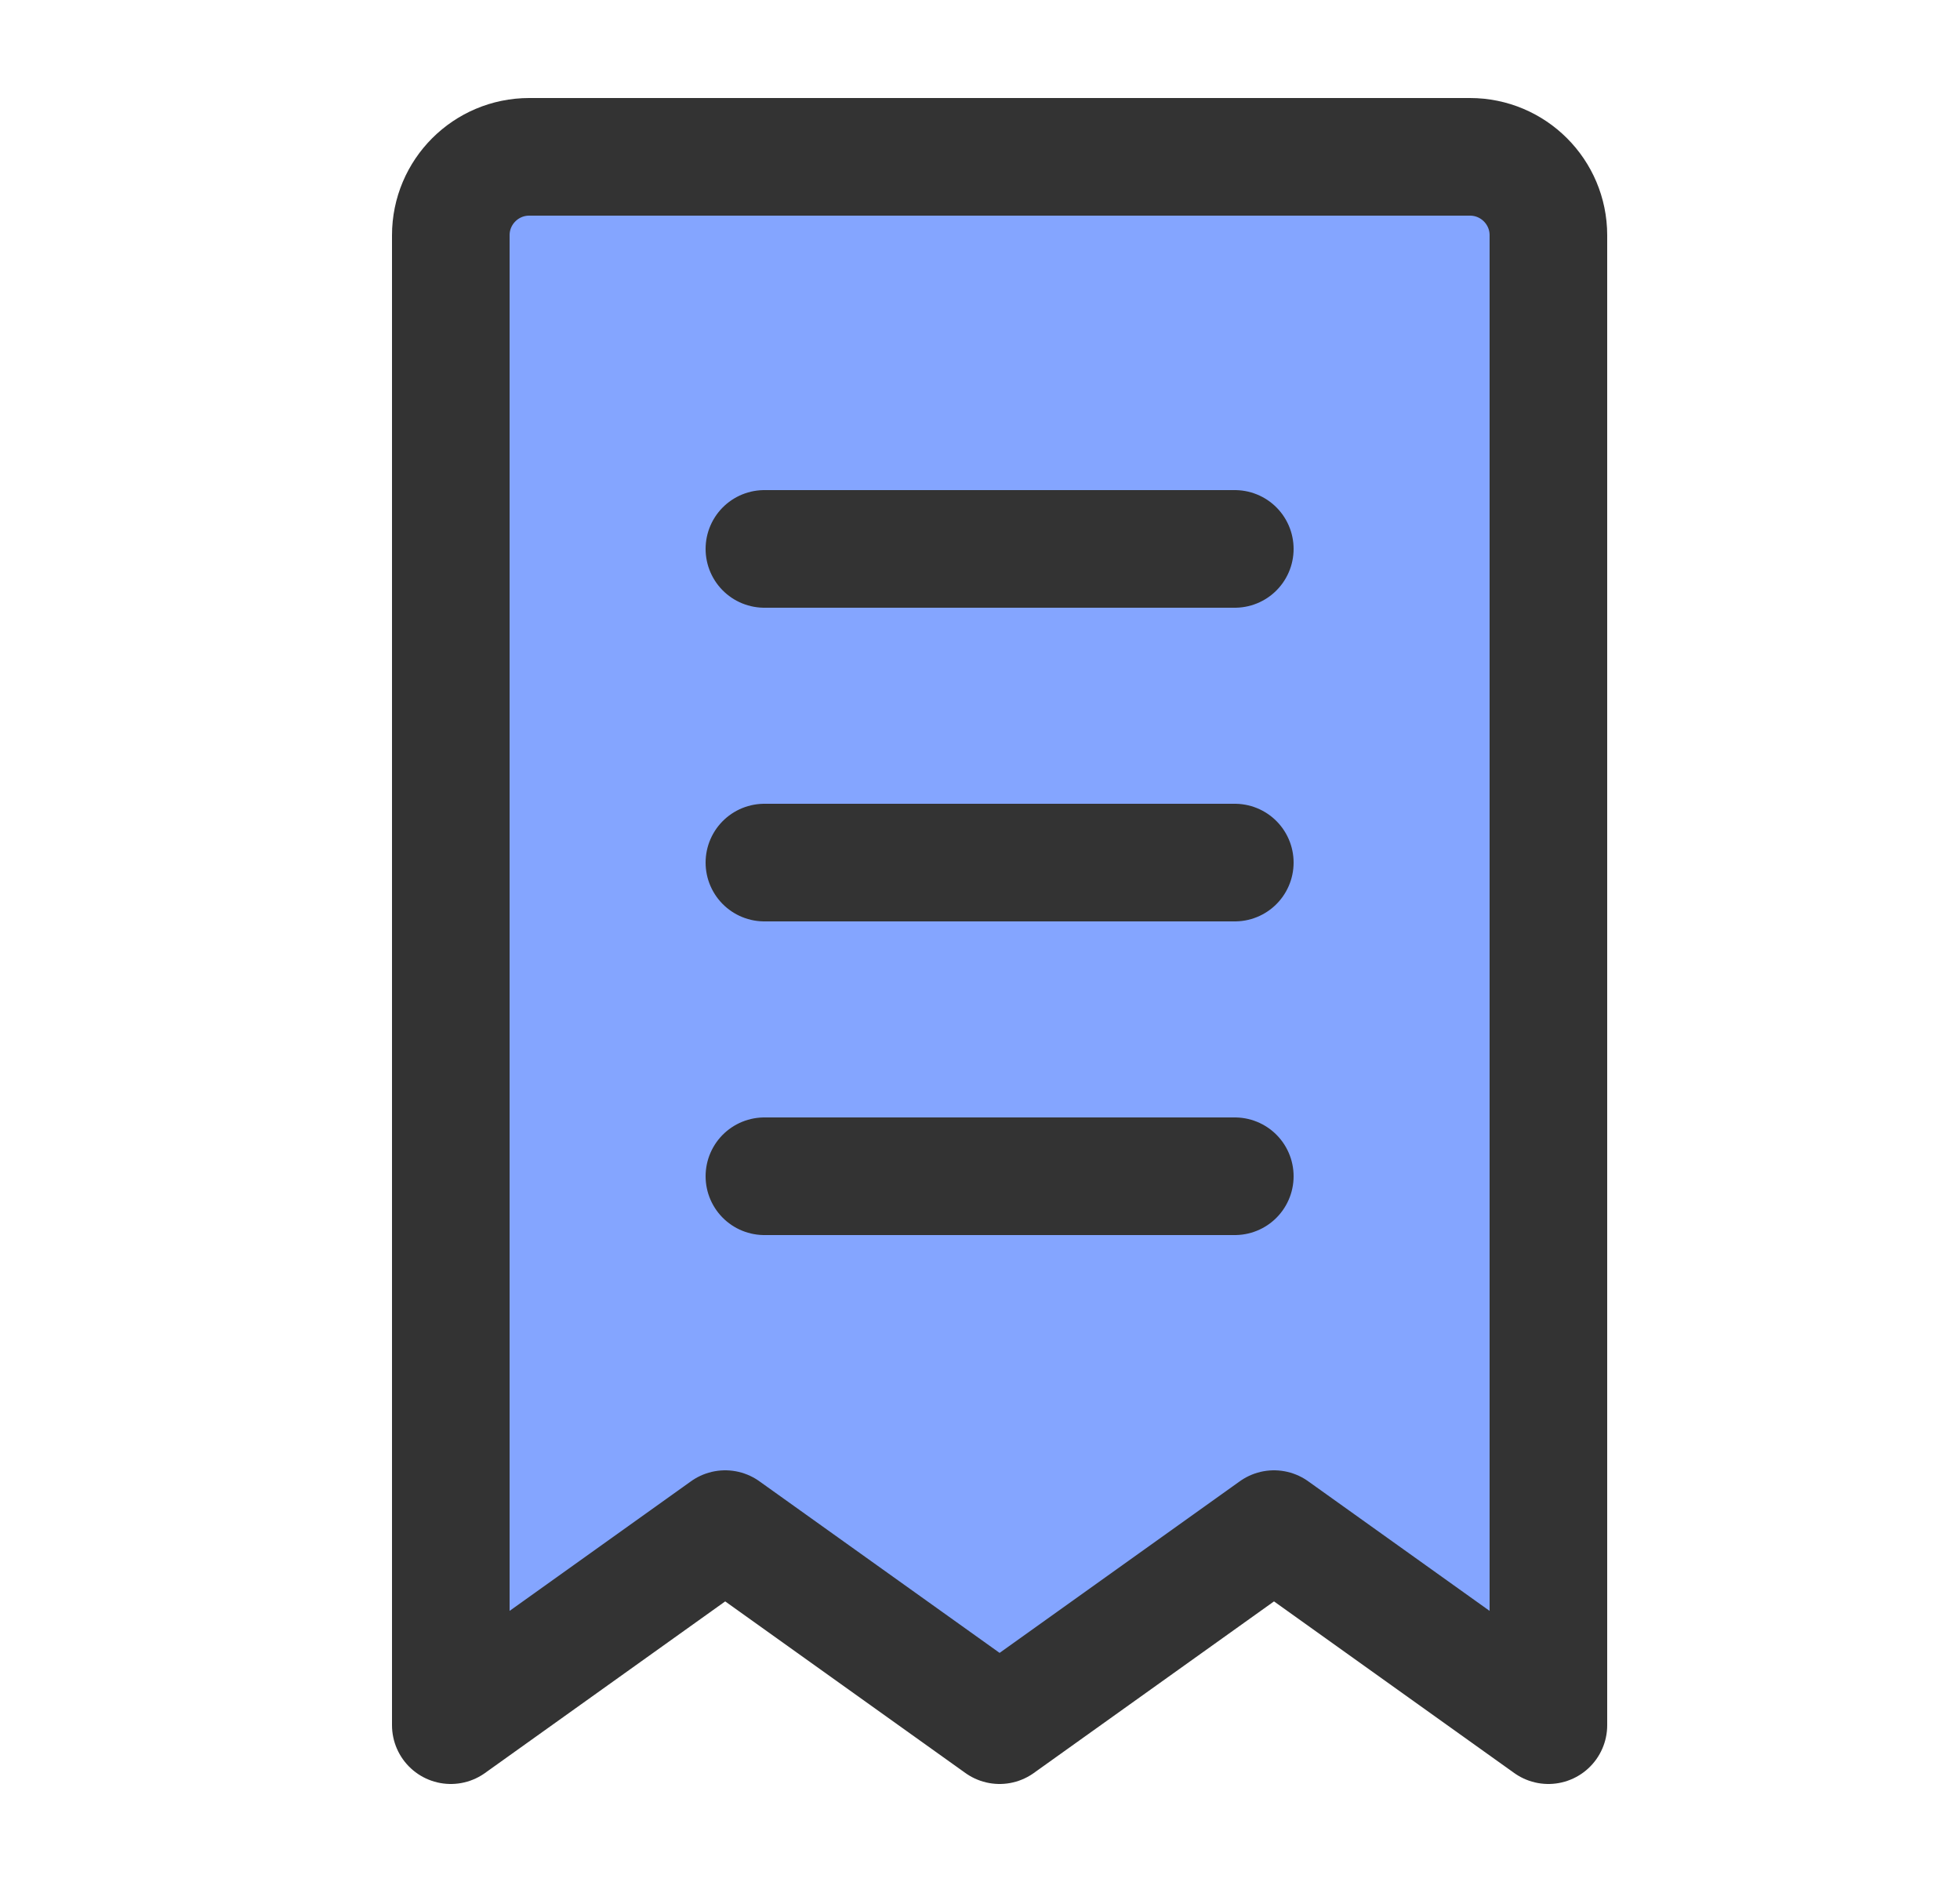 <svg width="25" height="24" viewBox="0 0 25 24" fill="none" xmlns="http://www.w3.org/2000/svg">
<path d="M5.75 3C5.75 2.448 6.198 2 6.75 2H18.75C19.302 2 19.75 2.448 19.75 3V22L16.25 19.5L12.75 22L9.25 19.5L5.75 22V3Z" fill="#84A5FF" stroke="#333333" stroke-width="1.5" stroke-linecap="round" stroke-linejoin="round"/>
<path d="M9.75 11H15.75" stroke="#333333" stroke-width="1.5" stroke-linecap="round" stroke-linejoin="round"/>
<path d="M9.75 15H15.75" stroke="#333333" stroke-width="1.5" stroke-linecap="round" stroke-linejoin="round"/>
<path d="M9.75 7H15.75" stroke="#333333" stroke-width="1.5" stroke-linecap="round" stroke-linejoin="round"/>
</svg>
